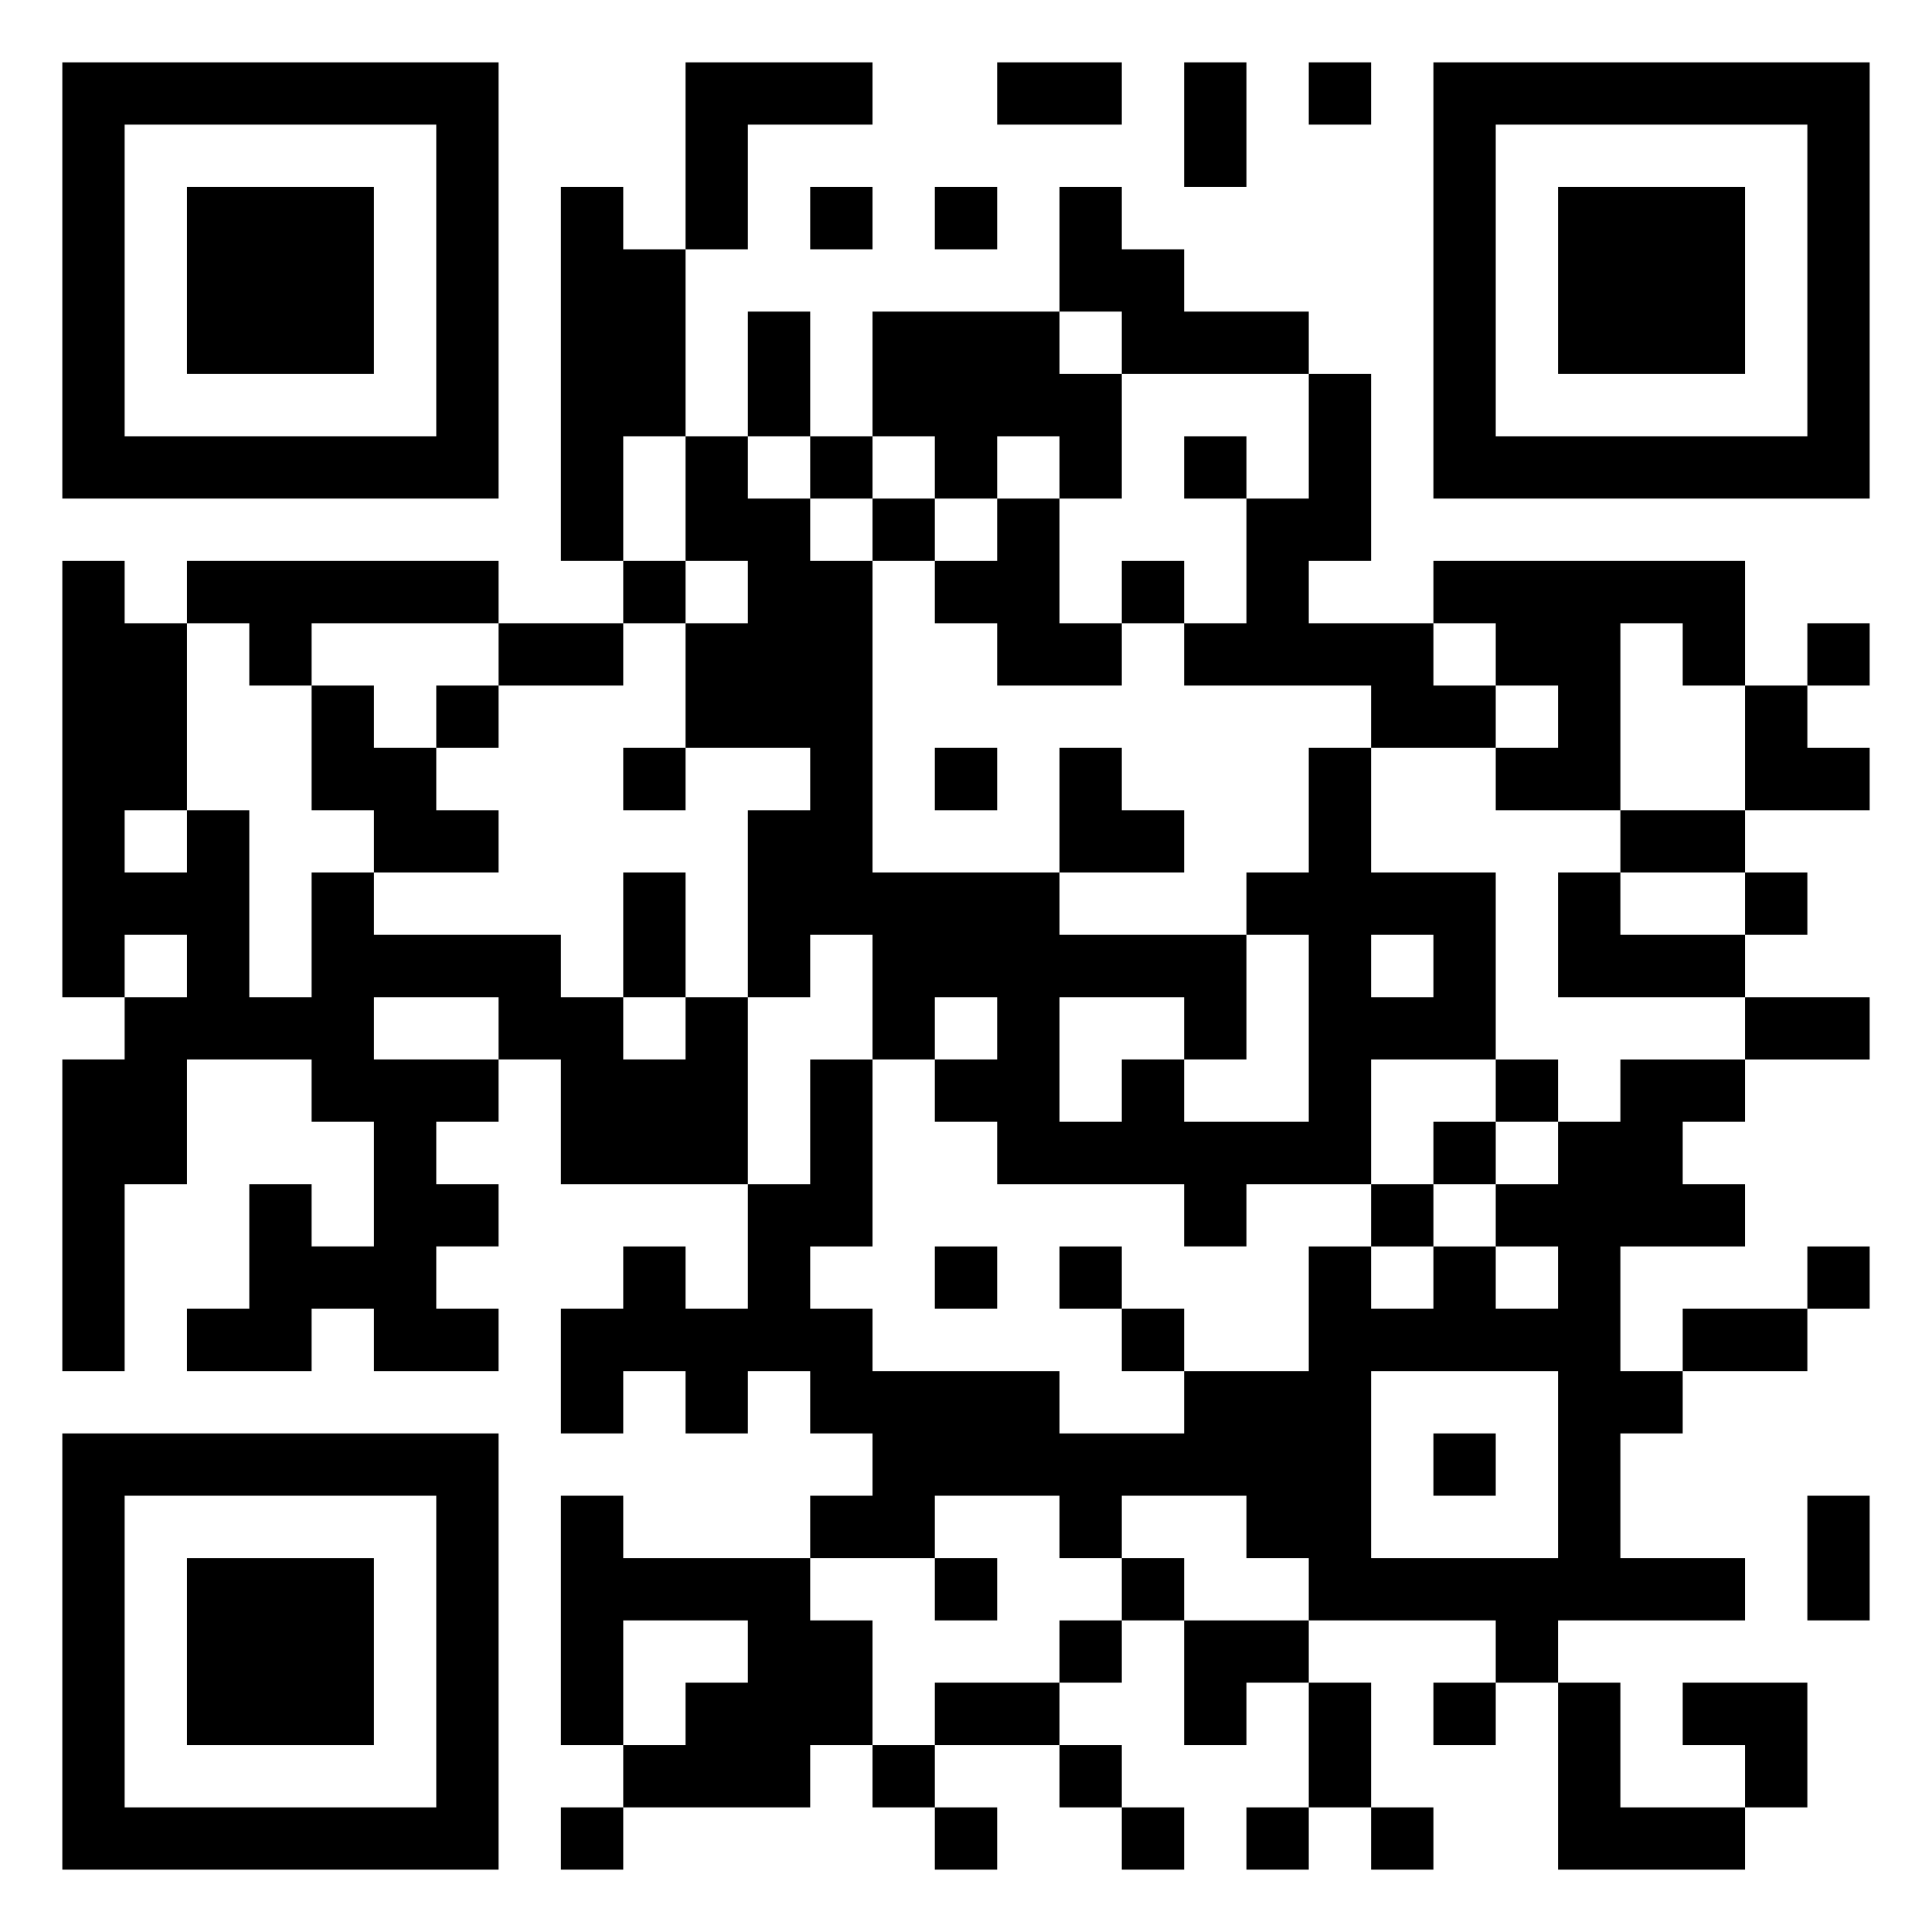 <svg xmlns="http://www.w3.org/2000/svg" viewBox="0 0 31 31"><path d="M1 1h7v7h-7zM11 1h3v1h-2v2h-1zM16 1h2v1h-2zM19 1h1v2h-1zM21 1h1v1h-1zM23 1h7v7h-7zM2 2v5h5v-5zM24 2v5h5v-5zM3 3h3v3h-3zM9 3h1v1h1v3h-1v2h-1zM13 3h1v1h-1zM15 3h1v1h-1zM17 3h1v1h1v1h2v1h-3v-1h-1zM25 3h3v3h-3zM12 5h1v2h-1zM14 5h3v1h1v2h-1v-1h-1v1h-1v-1h-1zM21 6h1v3h-1v1h2v1h1v1h-2v-1h-3v-1h1v-2h1zM11 7h1v1h1v1h1v5h3v1h3v2h-1v-1h-2v2h1v-1h1v1h2v-3h-1v-1h1v-2h1v2h2v3h-2v2h-2v1h-1v-1h-3v-1h-1v-1h1v-1h-1v1h-1v-2h-1v1h-1v-3h1v-1h-2v-2h1v-1h-1zM13 7h1v1h-1zM19 7h1v1h-1zM14 8h1v1h-1zM16 8h1v2h1v1h-2v-1h-1v-1h1zM1 9h1v1h1v3h-1v1h1v-1h1v3h1v-2h1v1h3v1h1v1h1v-1h1v3h-3v-2h-1v-1h-2v1h2v1h-1v1h1v1h-1v1h1v1h-2v-1h-1v1h-2v-1h1v-2h1v1h1v-2h-1v-1h-2v2h-1v3h-1v-5h1v-1h1v-1h-1v1h-1zM3 9h5v1h-3v1h-1v-1h-1zM10 9h1v1h-1zM18 9h1v1h-1zM23 9h5v2h-1v-1h-1v3h-2v-1h1v-1h-1v-1h-1zM8 10h2v1h-2zM29 10h1v1h-1zM5 11h1v1h1v1h1v1h-2v-1h-1zM7 11h1v1h-1zM28 11h1v1h1v1h-2zM10 12h1v1h-1zM15 12h1v1h-1zM17 12h1v1h1v1h-2zM26 13h2v1h-2zM10 14h1v2h-1zM25 14h1v1h2v1h-3zM28 14h1v1h-1zM22 15v1h1v-1zM28 16h2v1h-2zM13 17h1v3h-1v1h1v1h3v1h2v-1h2v-2h1v1h1v-1h1v1h1v-1h-1v-1h1v-1h1v-1h2v1h-1v1h1v1h-2v2h1v1h-1v2h2v1h-3v1h-1v-1h-3v-1h-1v-1h-2v1h-1v-1h-2v1h-2v-1h1v-1h-1v-1h-1v1h-1v-1h-1v1h-1v-2h1v-1h1v1h1v-2h1zM24 17h1v1h-1zM23 18h1v1h-1zM22 19h1v1h-1zM15 20h1v1h-1zM17 20h1v1h-1zM29 20h1v1h-1zM18 21h1v1h-1zM27 21h2v1h-2zM22 22v3h3v-3zM1 23h7v7h-7zM23 23h1v1h-1zM2 24v5h5v-5zM9 24h1v1h3v1h1v2h-1v1h-3v-1h1v-1h1v-1h-2v2h-1zM29 24h1v2h-1zM3 25h3v3h-3zM15 25h1v1h-1zM18 25h1v1h-1zM17 26h1v1h-1zM19 26h2v1h-1v1h-1zM15 27h2v1h-2zM21 27h1v2h-1zM23 27h1v1h-1zM25 27h1v2h2v1h-3zM27 27h2v2h-1v-1h-1zM14 28h1v1h-1zM17 28h1v1h-1zM9 29h1v1h-1zM15 29h1v1h-1zM18 29h1v1h-1zM20 29h1v1h-1zM22 29h1v1h-1z"/></svg>
